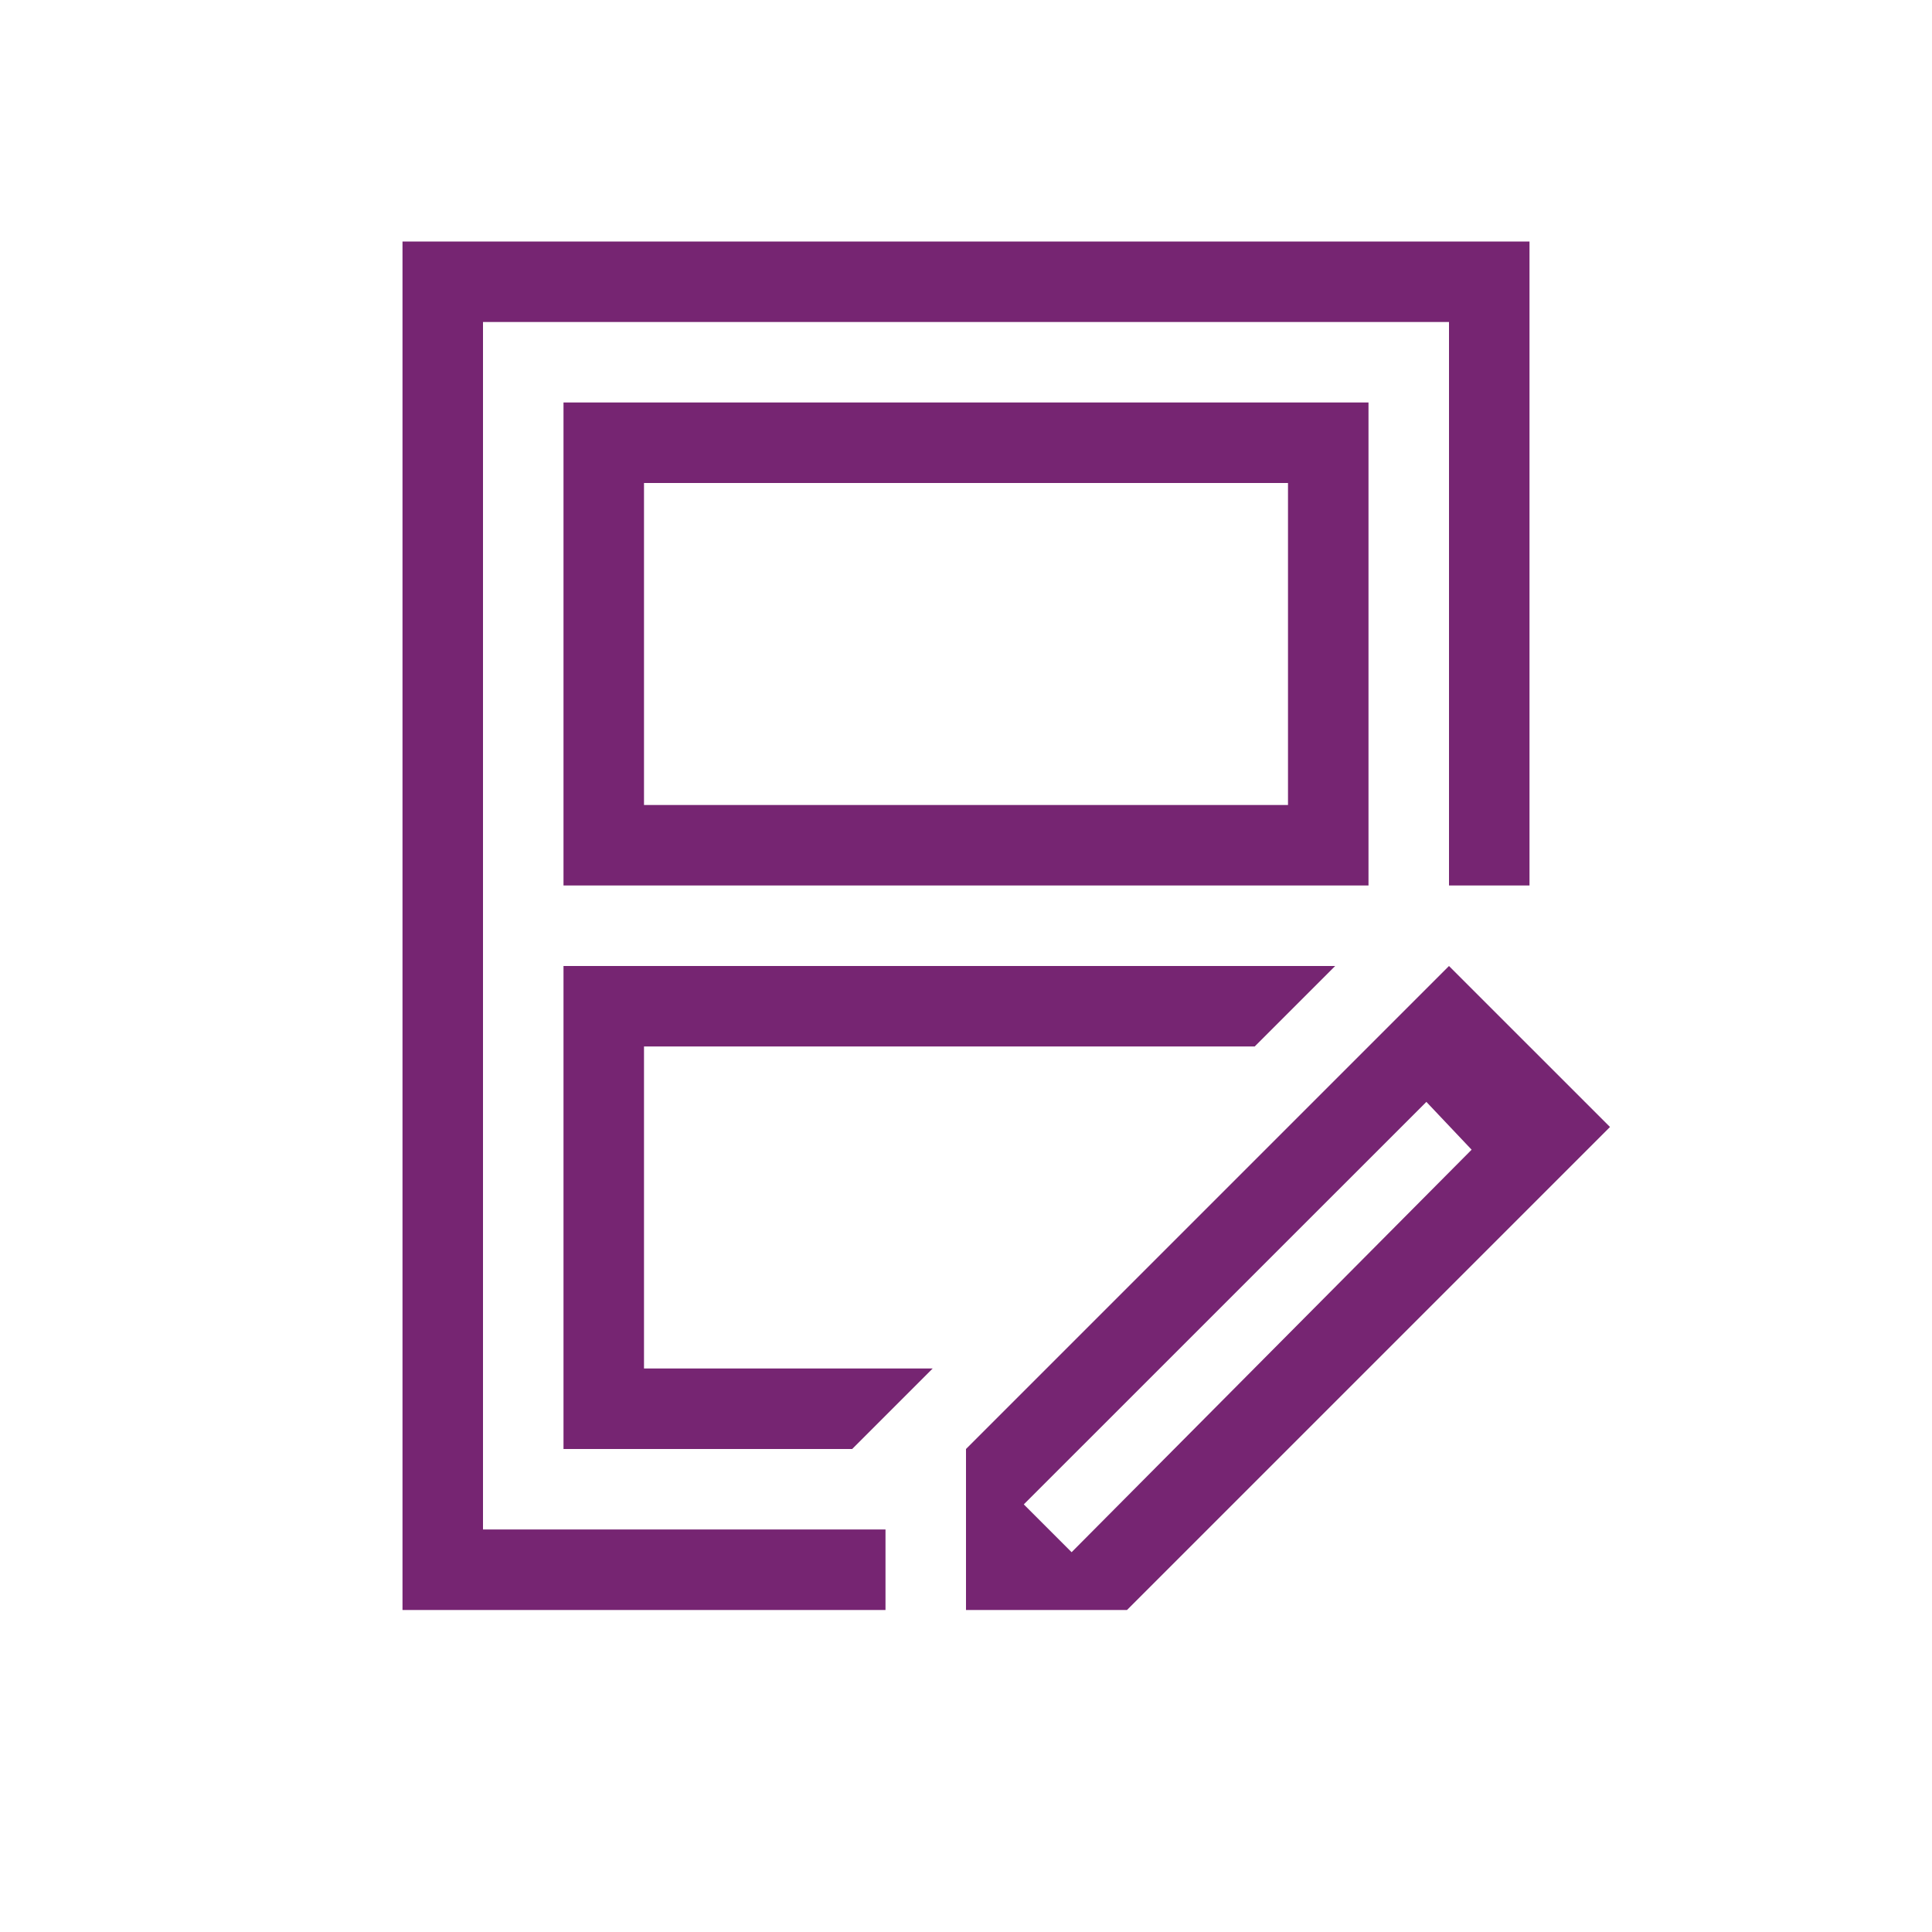 <svg viewBox="0 0 24 24" xmlns="http://www.w3.org/2000/svg"><path d="m5 3v17h6v-1h-5v-15h12v7h1v-8zm2 2v6h10v-6zm1 1h8v4h-8zm-1 6v6h3.586l1-1h-3.586v-4h7.586l1-1zm11 0-1 1-5 5v1 1h2l1-1 4-4 1-1zm-.281 1.688.562.594-4.969 5-.594-.594z" fill="#762572"/></svg>